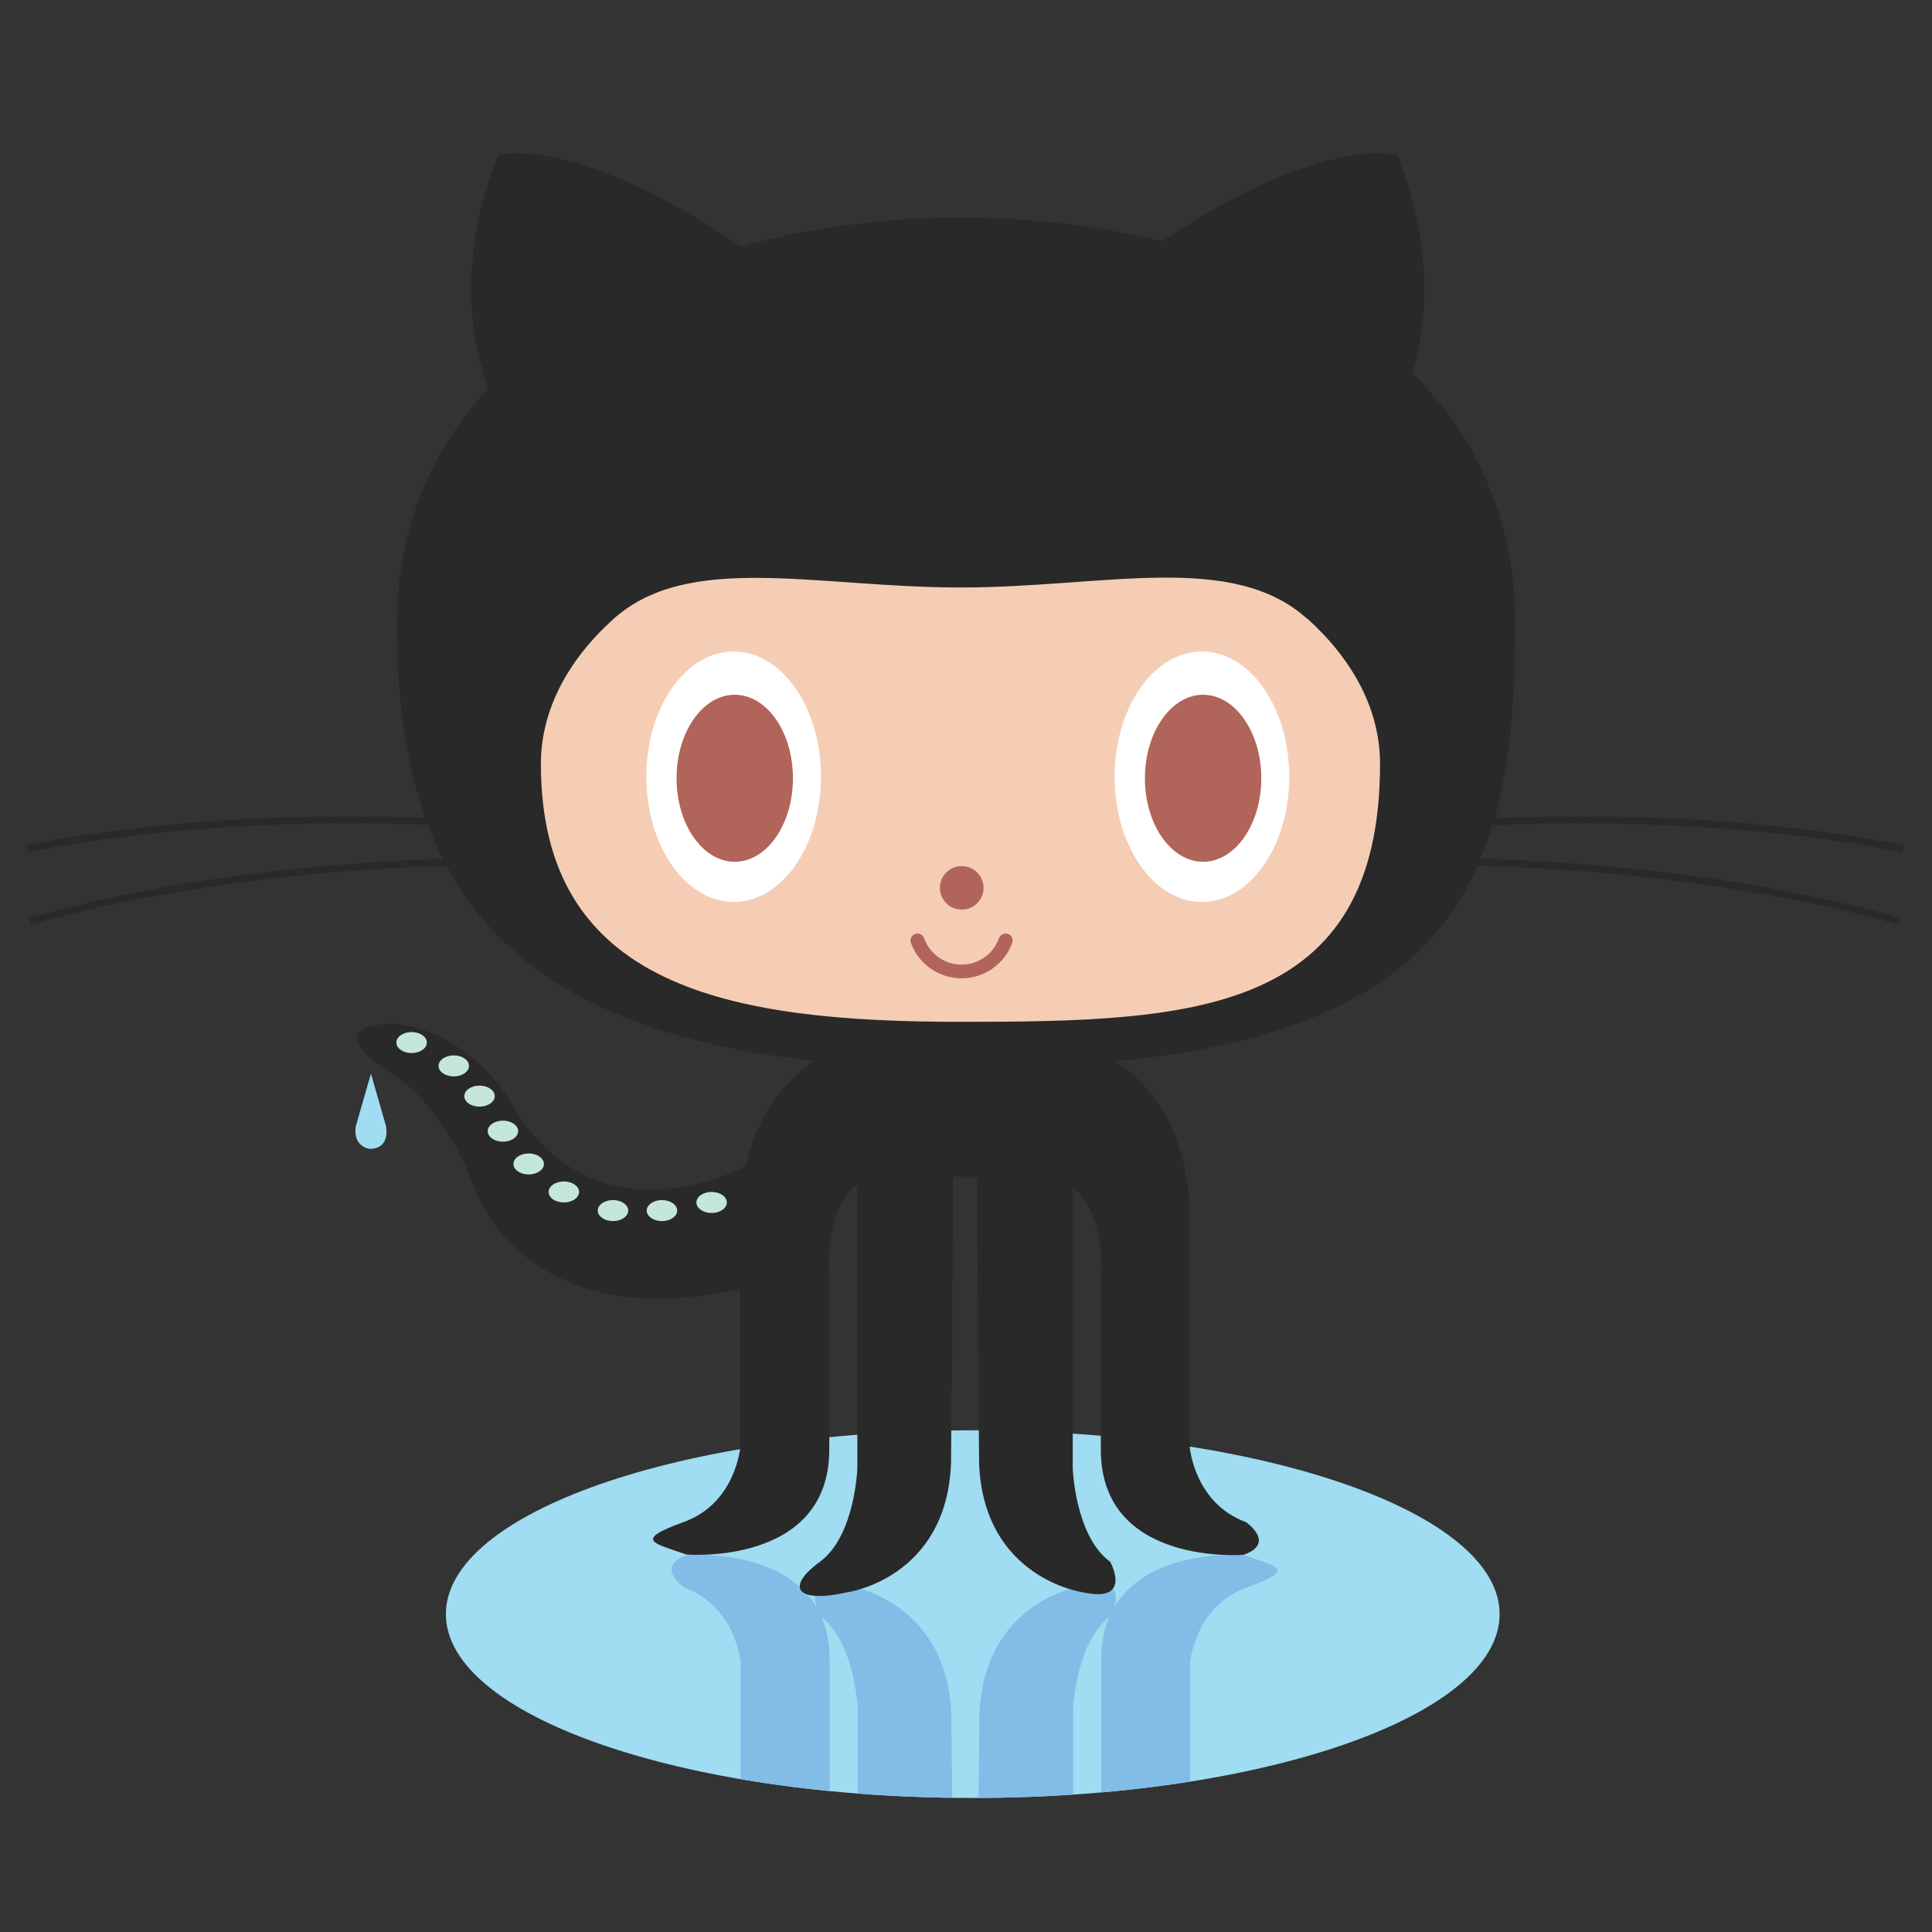 <svg xmlns="http://www.w3.org/2000/svg" xmlns:xlink="http://www.w3.org/1999/xlink" width="500" zoomAndPan="magnify" viewBox="0 0 375 375" height="500" preserveAspectRatio="xMidYMid meet" version="1.0"><rect x="0" y="0" width="375" height="375" fill="#333333" stroke="none"/><defs><clipPath id="04d0d6d1f4"><path d="M 86 277 L 292 277 L 292 348.973 L 86 348.973 Z M 86 277 " clip-rule="nonzero"/></clipPath><clipPath id="29a81653af"><path d="M 130 301.145 L 248 301.145 L 248 348.973 L 130 348.973 Z M 130 301.145 " clip-rule="nonzero"/></clipPath><clipPath id="bdc16b37a0"><path d="M 216.273 311.961 C 216.973 309.703 217.086 306.223 210.102 307.801 C 210.102 307.801 191.016 310.52 190.105 332.715 L 189.672 375.242 L 185.086 375.242 L 184.652 332.715 C 183.742 310.52 164.66 307.801 164.66 307.801 C 157.695 306.223 157.785 309.699 158.484 311.957 C 151.637 300.336 133.305 301.84 133.305 301.84 C 126.941 304.102 132.852 308.176 132.852 308.176 C 142.844 311.797 143.758 322.672 143.758 322.672 L 143.758 353.395 L 144.816 377.145 C 147.086 387.723 152.688 393.977 158.18 397.656 L 216.691 397.59 C 223.77 392.801 231.008 383.727 231.008 366.594 L 231.008 322.672 C 231.008 322.672 231.914 311.797 241.914 308.176 C 251.918 304.555 247.82 304.098 241.457 301.84 C 241.457 301.84 240.684 301.777 239.395 301.773 C 234.406 301.773 221.719 302.727 216.277 311.961 M 161.023 355.742 L 161.023 322.223 C 161.023 318.949 160.445 316.195 159.453 313.879 C 166.035 318.996 166.477 331.812 166.477 331.812 L 166.477 373.648 C 159.926 369.027 161.023 355.734 161.023 355.734 M 208.297 331.805 C 208.297 331.805 208.734 318.988 215.316 313.875 C 214.328 316.188 213.746 318.941 213.746 322.215 L 213.746 355.738 C 213.746 355.738 214.844 368.09 208.297 373.18 Z M 208.297 331.805 " clip-rule="nonzero"/></clipPath></defs><g clip-path="url(#04d0d6d1f4)"><path fill="#a0dcf2" d="M 291.074 313.305 C 291.074 333.008 245.289 348.98 188.809 348.98 C 132.332 348.98 86.547 333.008 86.547 313.305 C 86.547 293.602 132.328 277.621 188.809 277.621 C 245.289 277.621 291.074 293.621 291.074 313.305 " fill-opacity="1" fill-rule="nonzero"/></g><g clip-path="url(#29a81653af)"><g clip-path="url(#bdc16b37a0)"><path fill="#82bde7" d="M 291.074 313.305 C 291.074 333.008 245.289 348.98 188.809 348.98 C 132.332 348.98 86.547 333.008 86.547 313.305 C 86.547 293.602 132.328 277.621 188.809 277.621 C 245.289 277.621 291.074 293.621 291.074 313.305 " fill-opacity="1" fill-rule="nonzero"/></g></g><path fill="#a0dcf2" d="M 72 208.395 L 69.047 218.648 C 69.047 218.648 68.281 222.355 71.781 223.012 C 75.438 222.941 75.141 219.527 74.883 218.422 L 72 208.398 Z M 72 208.395 " fill-opacity="1" fill-rule="nonzero"/><path fill="#292929" d="M 369.285 165.402 L 369.555 164.07 C 339.555 158.09 308.77 158.031 290.125 158.801 C 293.184 147.812 294.105 135.168 294.105 121.066 C 294.105 100.844 286.484 84.668 274.109 72.355 C 276.273 65.402 279.164 49.945 271.227 30.168 C 271.227 30.168 257.207 25.738 225.566 46.859 C 213.164 43.77 199.961 42.242 186.742 42.242 C 172.195 42.242 157.5 44.09 143.789 47.84 C 111.113 25.613 96.688 30.164 96.688 30.164 C 87.27 53.656 93.094 71.012 94.859 75.328 C 83.793 87.238 77.035 102.434 77.035 121.066 C 77.035 135.133 78.645 147.754 82.57 158.723 C 63.785 158.039 34.121 158.301 5.172 164.066 L 5.438 165.398 C 34.539 159.598 64.387 159.395 83.043 160.102 C 83.906 162.367 84.871 164.555 85.945 166.703 C 67.484 167.297 35.965 169.637 5.754 178.137 L 6.125 179.441 C 36.57 170.883 68.367 168.594 86.652 168.039 C 97.684 188.535 119.43 201.773 158.117 205.91 C 152.625 209.586 147.027 215.84 144.75 226.422 C 137.27 229.988 113.582 238.699 99.367 214.332 C 99.367 214.332 91.414 199.836 76.184 198.699 C 76.184 198.699 61.418 198.496 75.164 207.875 C 75.164 207.875 85.051 212.516 91.867 229.949 C 91.867 229.949 100.766 259.707 143.695 250.156 L 143.695 280.898 C 143.695 280.898 142.785 291.773 132.785 295.395 C 122.785 299.016 126.879 299.473 133.242 301.734 C 133.242 301.734 160.961 304 160.961 281.352 L 160.961 247.832 C 160.961 247.832 159.863 234.535 166.41 229.918 L 166.41 285.023 C 166.41 285.023 165.961 298.16 159.141 303.145 C 152.324 308.129 154.598 311.297 164.594 309.035 C 164.594 309.035 183.68 306.316 184.59 284.117 L 185.023 228.402 L 189.609 228.402 L 190.043 284.117 C 190.953 306.312 210.039 309.035 210.039 309.035 C 220.031 311.297 215.488 303.145 215.488 303.145 C 208.672 298.164 208.219 285.023 208.219 285.023 L 208.219 230.441 C 214.766 235.504 213.672 247.883 213.672 247.883 L 213.672 281.402 C 213.672 304.051 241.391 301.785 241.391 301.785 C 247.75 299.52 241.848 295.445 241.848 295.445 C 231.848 291.801 230.938 280.949 230.938 280.949 L 230.938 237.012 C 230.938 219.879 223.699 210.801 216.621 206.012 C 257.859 201.934 277.68 188.652 286.805 168.02 C 304.879 168.512 337.402 170.707 368.512 179.461 L 368.879 178.152 C 337.949 169.457 305.641 167.207 287.383 166.676 C 288.25 164.59 289.004 162.422 289.672 160.195 C 308.172 159.387 339.094 159.414 369.215 165.418 " fill-opacity="1" fill-rule="nonzero"/><path fill="#f5cdb5" d="M 253.777 120.102 C 262.664 128.129 267.863 137.82 267.863 148.262 C 267.863 197.016 231.402 198.336 186.43 198.336 C 141.461 198.336 104.988 191.613 104.988 148.297 C 104.988 137.926 110.117 128.293 118.895 120.301 C 133.531 106.98 158.312 114.031 186.422 114.031 C 214.418 114.031 239.105 106.91 253.762 120.141 " fill-opacity="1" fill-rule="nonzero"/><path fill="#ffffff" d="M 159.348 150.762 C 159.348 164.188 151.762 175.074 142.406 175.074 C 133.047 175.074 125.457 164.191 125.457 150.762 C 125.457 137.332 133.047 126.453 142.406 126.453 C 151.762 126.453 159.348 137.332 159.348 150.762 " fill-opacity="1" fill-rule="nonzero"/><path fill="#b1645a" d="M 153.91 151.066 C 153.91 160.016 148.828 167.27 142.613 167.27 C 136.398 167.27 131.32 160.016 131.32 151.066 C 131.32 142.113 136.375 134.852 142.613 134.852 C 148.855 134.852 153.91 142.109 153.91 151.066 " fill-opacity="1" fill-rule="nonzero"/><path fill="#ffffff" d="M 250.242 150.762 C 250.242 164.188 242.656 175.074 233.293 175.074 C 223.934 175.074 216.352 164.191 216.352 150.762 C 216.352 137.332 223.941 126.453 233.293 126.453 C 242.648 126.453 250.242 137.332 250.242 150.762 " fill-opacity="1" fill-rule="nonzero"/><path fill="#b1645a" d="M 244.816 151.066 C 244.816 160.016 239.738 167.27 233.523 167.27 C 227.305 167.27 222.227 160.016 222.227 151.066 C 222.227 142.113 227.305 134.852 233.523 134.852 C 239.738 134.852 244.816 142.109 244.816 151.066 M 190.91 172.328 C 190.91 174.664 189.012 176.555 186.672 176.555 C 184.332 176.555 182.434 174.664 182.434 172.328 C 182.434 169.996 184.328 168.105 186.672 168.105 C 189.016 168.105 190.91 169.996 190.91 172.328 M 176.801 183.012 C 176.742 182.844 176.715 182.668 176.723 182.488 C 176.734 182.309 176.777 182.137 176.855 181.973 C 176.934 181.809 177.039 181.668 177.176 181.547 C 177.309 181.426 177.461 181.336 177.633 181.277 C 177.801 181.215 177.977 181.191 178.16 181.199 C 178.34 181.211 178.512 181.254 178.676 181.332 C 178.836 181.41 178.98 181.516 179.102 181.648 C 179.223 181.785 179.312 181.938 179.371 182.105 C 180.461 185.176 183.379 187.234 186.637 187.234 C 189.895 187.234 192.812 185.176 193.906 182.105 C 193.965 181.938 194.059 181.785 194.18 181.652 C 194.297 181.516 194.441 181.41 194.602 181.336 C 194.766 181.258 194.938 181.215 195.117 181.203 C 195.297 181.195 195.473 181.219 195.645 181.281 C 195.816 181.34 195.965 181.43 196.102 181.551 C 196.234 181.672 196.34 181.812 196.418 181.973 C 196.496 182.137 196.539 182.309 196.551 182.488 C 196.559 182.668 196.535 182.844 196.473 183.012 C 196.109 184.02 195.598 184.949 194.945 185.801 C 194.293 186.648 193.523 187.383 192.645 187.996 C 191.766 188.613 190.812 189.082 189.789 189.406 C 188.762 189.727 187.711 189.887 186.637 189.887 C 185.562 189.887 184.512 189.727 183.488 189.406 C 182.465 189.082 181.512 188.613 180.629 187.996 C 179.75 187.383 178.984 186.648 178.332 185.801 C 177.676 184.949 177.168 184.02 176.801 183.012 " fill-opacity="1" fill-rule="nonzero"/><path fill="#c5e6da" d="M 82.848 202.363 C 82.848 203.488 81.523 204.398 79.891 204.398 C 78.262 204.398 76.938 203.488 76.938 202.363 C 76.938 201.234 78.258 200.32 79.891 200.32 C 81.527 200.32 82.848 201.23 82.848 202.363 M 91.031 206.887 C 91.031 208.016 89.707 208.93 88.074 208.93 C 86.445 208.93 85.121 208.02 85.121 206.887 C 85.121 205.758 86.441 204.852 88.074 204.852 C 89.707 204.852 91.031 205.762 91.031 206.887 M 96.031 212.762 C 96.031 213.883 94.711 214.797 93.078 214.797 C 91.441 214.797 90.125 213.887 90.125 212.762 C 90.125 211.633 91.445 210.719 93.078 210.719 C 94.707 210.719 96.031 211.629 96.031 212.762 M 100.574 219.559 C 100.574 220.688 99.254 221.602 97.621 221.602 C 95.988 221.602 94.664 220.688 94.664 219.559 C 94.664 218.43 95.984 217.516 97.621 217.516 C 99.258 217.516 100.574 218.43 100.574 219.559 M 105.574 225.922 C 105.574 227.047 104.254 227.961 102.621 227.961 C 100.988 227.961 99.664 227.051 99.664 225.922 C 99.664 224.797 100.988 223.883 102.621 223.883 C 104.25 223.883 105.574 224.793 105.574 225.922 M 112.395 231.355 C 112.395 232.484 111.074 233.398 109.438 233.398 C 107.801 233.398 106.484 232.488 106.484 231.355 C 106.484 230.227 107.809 229.32 109.438 229.32 C 111.07 229.32 112.395 230.23 112.395 231.355 " fill-opacity="1" fill-rule="nonzero"/><path fill="#c5e6da" d="M 121.938 234.973 C 121.938 236.098 120.617 237.012 118.984 237.012 C 117.352 237.012 116.027 236.098 116.027 234.973 C 116.027 233.848 117.348 232.934 118.984 232.934 C 120.617 232.934 121.938 233.844 121.938 234.973 " fill-opacity="1" fill-rule="nonzero"/><path fill="#c5e6da" d="M 131.438 234.973 C 131.438 236.098 130.117 237.012 128.484 237.012 C 126.848 237.012 125.527 236.098 125.527 234.973 C 125.527 233.848 126.848 232.934 128.484 232.934 C 130.117 232.934 131.438 233.844 131.438 234.973 " fill-opacity="1" fill-rule="nonzero"/><path fill="#c5e6da" d="M 141.078 233.395 C 141.078 234.523 139.758 235.438 138.125 235.438 C 136.492 235.438 135.168 234.527 135.168 233.395 C 135.168 232.266 136.488 231.355 138.125 231.355 C 139.758 231.355 141.078 232.266 141.078 233.395 " fill-opacity="1" fill-rule="nonzero"/></svg>